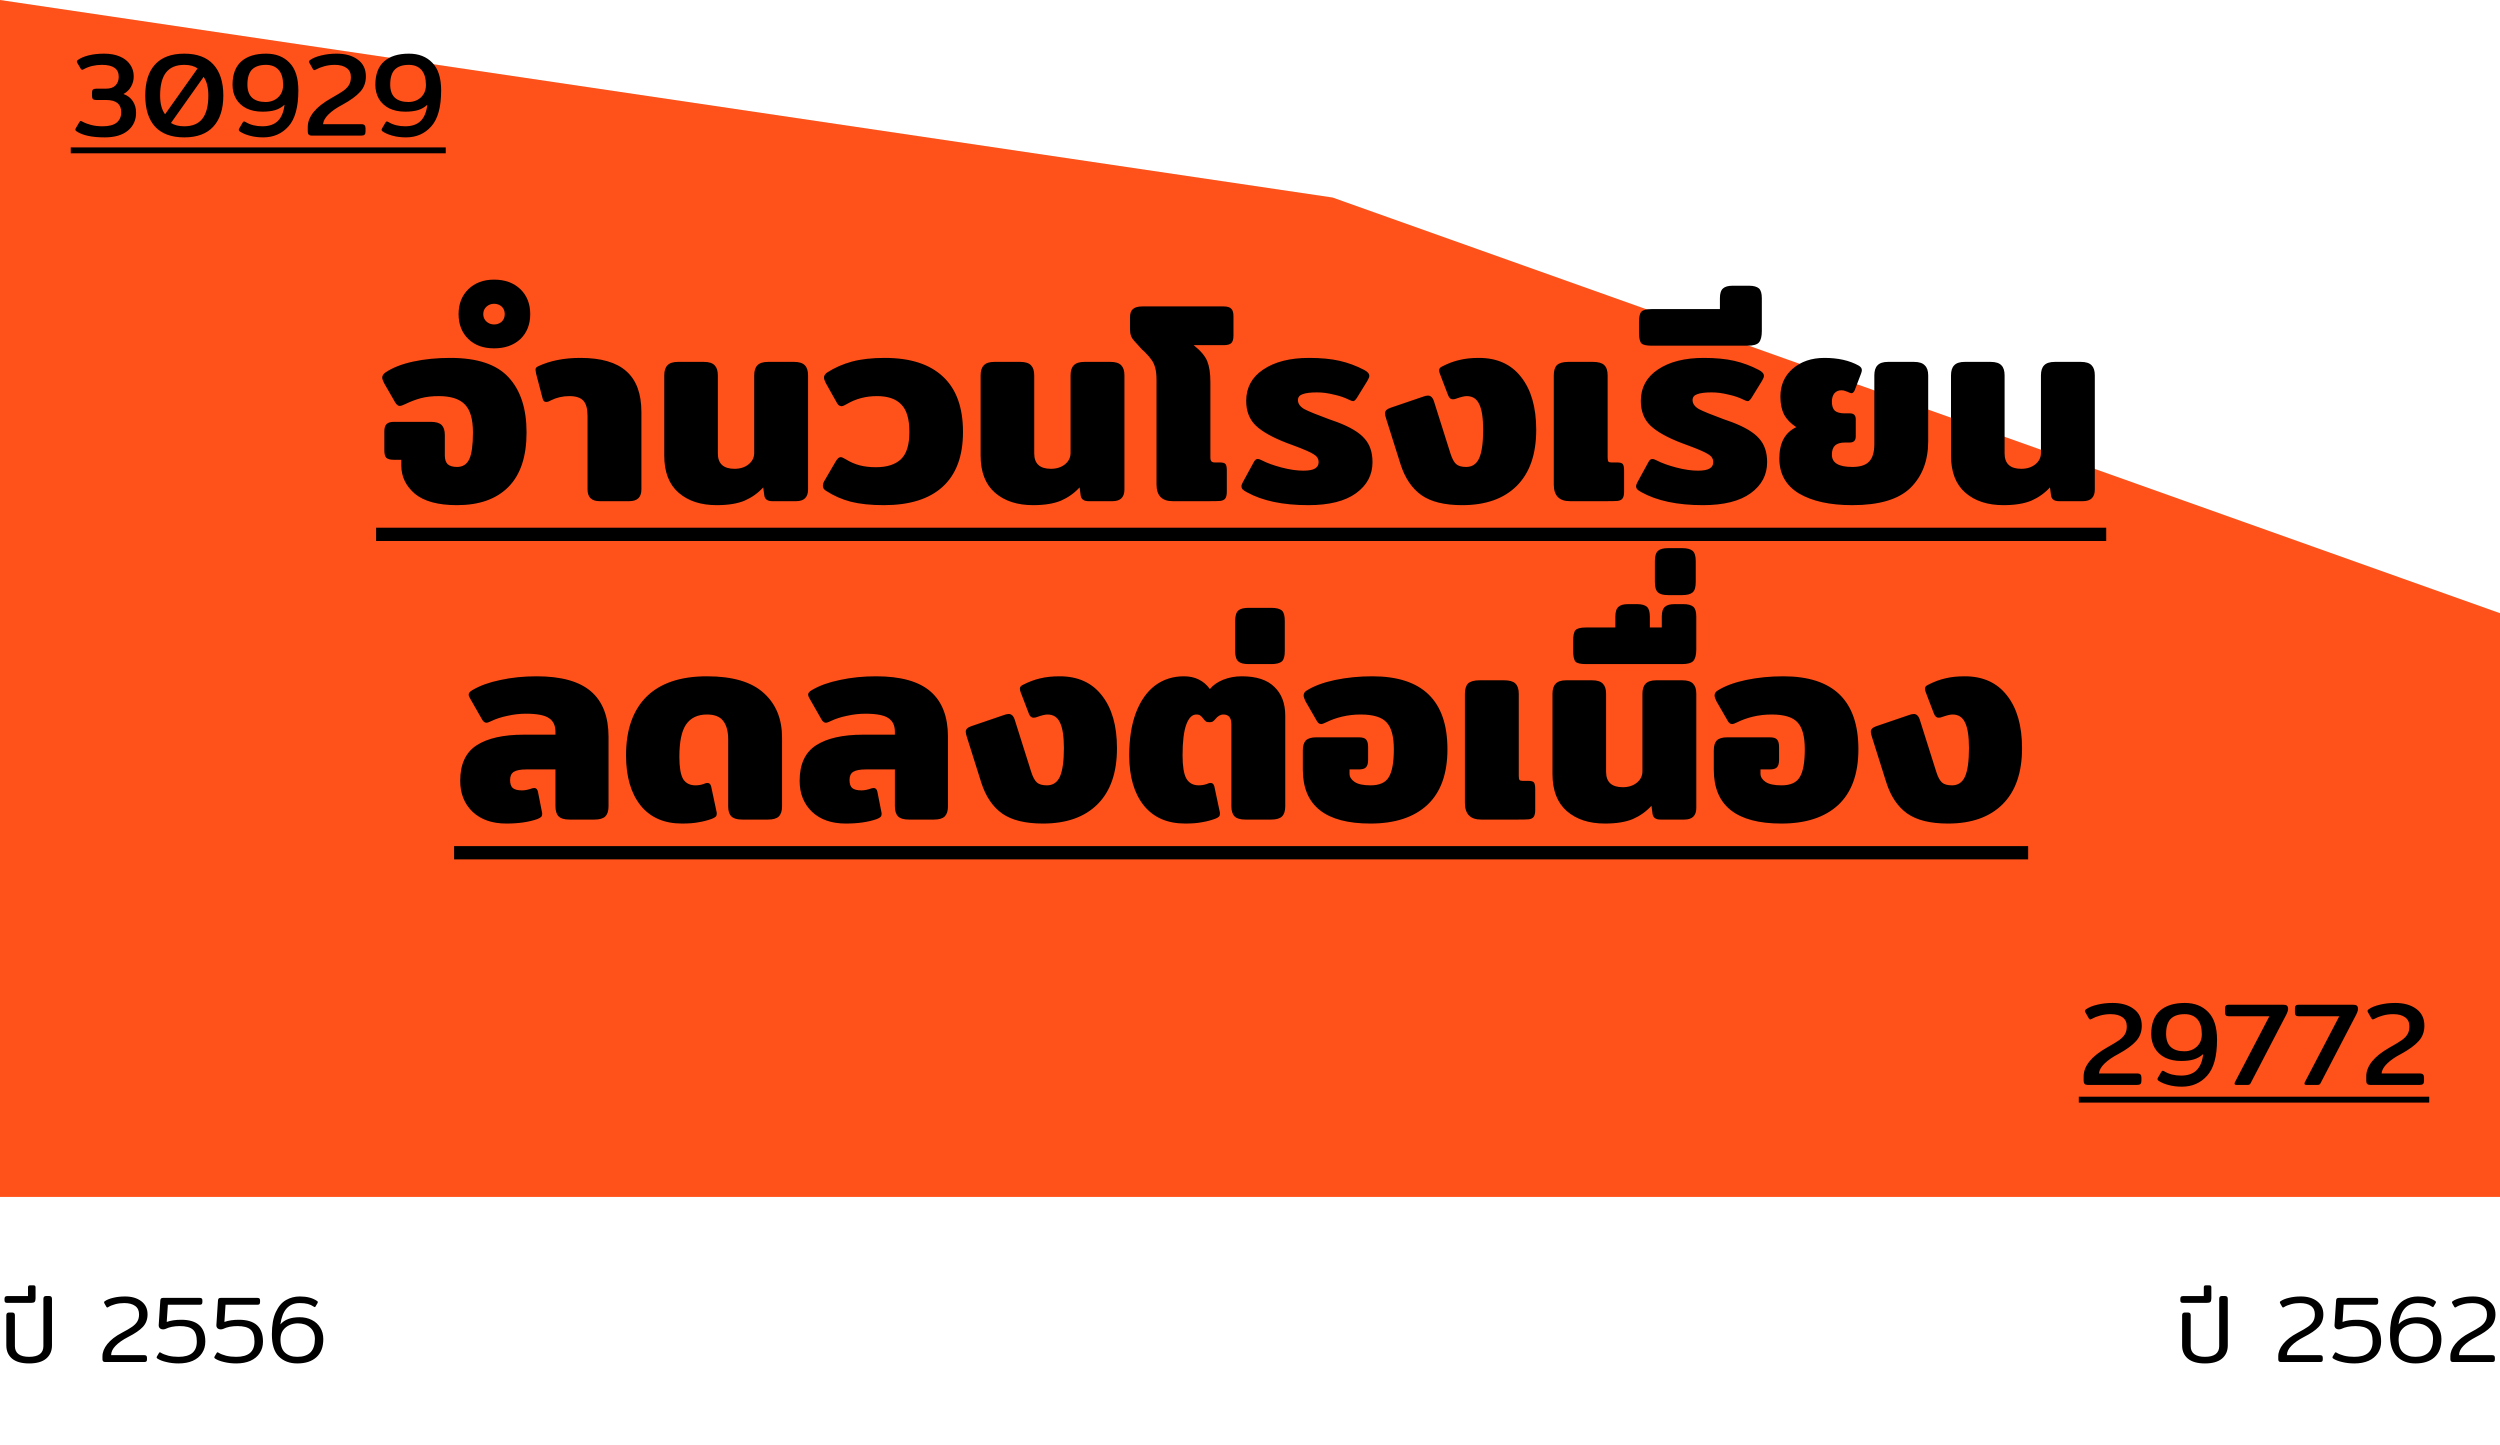 <svg width="424" height="245" viewBox="0 0 424 245" fill="none" xmlns="http://www.w3.org/2000/svg">
<path d="M9.15527e-05 0L0 203H424V104L226 33.5L9.15527e-05 0Z" fill="#FF511A"/>
<path d="M77.514 85.675C74.304 85.675 71.919 85.03 70.359 83.74C68.829 82.42 68.064 80.83 68.064 78.97V77.98H66.804C66.174 77.98 65.739 77.86 65.499 77.62C65.289 77.38 65.184 76.96 65.184 76.36V73.165C65.184 72.595 65.304 72.19 65.544 71.95C65.784 71.68 66.204 71.545 66.804 71.545H73.059C73.929 71.545 74.544 71.725 74.904 72.085C75.264 72.445 75.444 73.015 75.444 73.795V77.26C75.444 77.92 75.609 78.415 75.939 78.745C76.299 79.045 76.824 79.195 77.514 79.195C78.474 79.195 79.164 78.76 79.584 77.89C80.004 76.99 80.214 75.475 80.214 73.345C80.214 71.125 79.764 69.55 78.864 68.62C77.964 67.66 76.479 67.18 74.409 67.18C73.269 67.18 72.249 67.3 71.349 67.54C70.479 67.78 69.609 68.11 68.739 68.53C68.319 68.74 68.004 68.845 67.794 68.845C67.524 68.845 67.269 68.65 67.029 68.26L65.139 64.975C64.929 64.555 64.824 64.24 64.824 64.03C64.824 63.73 65.004 63.445 65.364 63.175C66.564 62.365 68.124 61.75 70.044 61.33C71.964 60.91 74.079 60.7 76.389 60.7C80.949 60.7 84.234 61.795 86.244 63.985C88.284 66.175 89.304 69.295 89.304 73.345C89.304 77.455 88.269 80.545 86.199 82.615C84.159 84.655 81.264 85.675 77.514 85.675ZM83.806 59.08C81.977 59.08 80.522 58.555 79.442 57.505C78.332 56.425 77.776 55.015 77.776 53.275C77.776 51.535 78.332 50.125 79.442 49.045C80.552 47.965 82.007 47.425 83.806 47.425C85.636 47.425 87.121 47.965 88.261 49.045C89.371 50.125 89.927 51.535 89.927 53.275C89.927 55.015 89.371 56.425 88.261 57.505C87.121 58.555 85.636 59.08 83.806 59.08ZM83.806 55.03C84.317 55.03 84.751 54.865 85.112 54.535C85.442 54.205 85.606 53.785 85.606 53.275C85.606 52.765 85.442 52.345 85.112 52.015C84.751 51.685 84.317 51.52 83.806 51.52C83.296 51.52 82.862 51.685 82.501 52.015C82.141 52.345 81.962 52.765 81.962 53.275C81.962 53.785 82.141 54.205 82.501 54.535C82.862 54.865 83.296 55.03 83.806 55.03ZM101.717 85C100.337 85 99.647 84.34 99.647 83.02V70.555C99.647 69.325 99.406 68.455 98.927 67.945C98.447 67.435 97.666 67.18 96.587 67.18C95.447 67.18 94.397 67.42 93.436 67.9C93.136 68.08 92.867 68.17 92.626 68.17C92.326 68.17 92.132 67.99 92.041 67.63L90.916 63.355L90.826 62.725C90.826 62.575 90.856 62.455 90.916 62.365C91.007 62.275 91.141 62.185 91.322 62.095C93.332 61.165 95.701 60.7 98.431 60.7C101.942 60.7 104.537 61.45 106.217 62.95C107.927 64.45 108.782 66.76 108.782 69.88V83.02C108.782 84.34 108.092 85 106.712 85H101.717ZM121.567 85.675C118.867 85.675 116.707 84.97 115.087 83.56C113.467 82.15 112.657 80.05 112.657 77.26V63.67C112.657 62.89 112.837 62.32 113.197 61.96C113.557 61.57 114.157 61.375 114.997 61.375H119.362C120.232 61.375 120.847 61.57 121.207 61.96C121.567 62.32 121.747 62.89 121.747 63.67V76.9C121.747 78.64 122.692 79.51 124.582 79.51C125.542 79.51 126.337 79.255 126.967 78.745C127.597 78.235 127.912 77.59 127.912 76.81V63.67C127.912 62.89 128.092 62.32 128.452 61.96C128.812 61.57 129.427 61.375 130.297 61.375H134.662C135.532 61.375 136.147 61.57 136.507 61.96C136.867 62.32 137.047 62.89 137.047 63.67V83.02C137.047 84.34 136.372 85 135.022 85H130.972C130.162 85 129.712 84.67 129.622 84.01L129.442 82.66C128.572 83.62 127.522 84.37 126.292 84.91C125.062 85.42 123.487 85.675 121.567 85.675ZM149.914 85.675C147.694 85.675 145.819 85.48 144.289 85.09C142.789 84.7 141.394 84.085 140.104 83.245C139.744 83.035 139.564 82.75 139.564 82.39C139.564 82.09 139.669 81.775 139.879 81.445L141.769 78.205C142.039 77.755 142.309 77.53 142.579 77.53C142.759 77.53 143.044 77.65 143.434 77.89C144.214 78.37 145.009 78.715 145.819 78.925C146.629 79.135 147.544 79.24 148.564 79.24C150.424 79.24 151.834 78.79 152.794 77.89C153.754 76.99 154.234 75.445 154.234 73.255C154.234 71.065 153.769 69.505 152.839 68.575C151.939 67.645 150.574 67.18 148.744 67.18C146.854 67.18 145.144 67.63 143.614 68.53C143.224 68.77 142.924 68.89 142.714 68.89C142.384 68.89 142.114 68.68 141.904 68.26L140.059 64.975C139.849 64.555 139.744 64.24 139.744 64.03C139.744 63.73 139.924 63.445 140.284 63.175C141.544 62.365 142.939 61.75 144.469 61.33C146.029 60.91 147.889 60.7 150.049 60.7C154.399 60.7 157.699 61.765 159.949 63.895C162.199 65.995 163.324 69.115 163.324 73.255C163.324 77.365 162.169 80.47 159.859 82.57C157.579 84.64 154.264 85.675 149.914 85.675ZM175.224 85.675C172.524 85.675 170.364 84.97 168.744 83.56C167.124 82.15 166.314 80.05 166.314 77.26V63.67C166.314 62.89 166.494 62.32 166.854 61.96C167.214 61.57 167.814 61.375 168.654 61.375H173.019C173.889 61.375 174.504 61.57 174.864 61.96C175.224 62.32 175.404 62.89 175.404 63.67V76.9C175.404 78.64 176.349 79.51 178.239 79.51C179.199 79.51 179.994 79.255 180.624 78.745C181.254 78.235 181.569 77.59 181.569 76.81V63.67C181.569 62.89 181.749 62.32 182.109 61.96C182.469 61.57 183.084 61.375 183.954 61.375H188.319C189.189 61.375 189.804 61.57 190.164 61.96C190.524 62.32 190.704 62.89 190.704 63.67V83.02C190.704 84.34 190.029 85 188.679 85H184.629C183.819 85 183.369 84.67 183.279 84.01L183.099 82.66C182.229 83.62 181.179 84.37 179.949 84.91C178.719 85.42 177.144 85.675 175.224 85.675ZM198.891 85C197.061 85 196.146 84.055 196.146 82.165V64.48C196.146 63.61 196.071 62.905 195.921 62.365C195.771 61.825 195.561 61.375 195.291 61.015C195.051 60.655 194.646 60.19 194.076 59.62C193.806 59.41 193.536 59.14 193.266 58.81L192.366 57.82C192.096 57.52 191.916 57.235 191.826 56.965C191.706 56.665 191.646 56.275 191.646 55.795V53.86C191.646 53.17 191.811 52.69 192.141 52.42C192.471 52.12 193.011 51.97 193.761 51.97H207.531C208.161 51.97 208.596 52.105 208.836 52.375C209.076 52.615 209.196 53.035 209.196 53.635V56.92C209.196 57.52 209.076 57.94 208.836 58.18C208.596 58.42 208.161 58.54 207.531 58.54H202.446C203.616 59.47 204.381 60.37 204.741 61.24C205.101 62.11 205.281 63.31 205.281 64.84V77.575C205.281 77.905 205.341 78.13 205.461 78.25C205.581 78.37 205.761 78.43 206.001 78.43H206.856C207.366 78.43 207.696 78.52 207.846 78.7C207.996 78.88 208.071 79.255 208.071 79.825V83.38C208.071 83.92 207.981 84.31 207.801 84.55C207.651 84.76 207.381 84.895 206.991 84.955C206.631 84.985 206.001 85 205.101 85H198.891ZM221.886 85.675C217.566 85.675 214.086 84.94 211.446 83.47C211.116 83.29 210.876 83.125 210.726 82.975C210.606 82.825 210.546 82.645 210.546 82.435C210.546 82.315 210.621 82.105 210.771 81.805L212.661 78.34C212.841 78.01 213.051 77.845 213.291 77.845C213.501 77.845 213.771 77.935 214.101 78.115C214.911 78.535 215.991 78.925 217.341 79.285C218.721 79.645 219.951 79.825 221.031 79.825C221.961 79.825 222.621 79.705 223.011 79.465C223.431 79.225 223.641 78.865 223.641 78.385C223.641 77.815 223.356 77.365 222.786 77.035C222.216 76.675 221.121 76.195 219.501 75.595L218.286 75.145C215.856 74.215 214.086 73.225 212.976 72.175C211.896 71.125 211.356 69.73 211.356 67.99C211.356 65.74 212.316 63.97 214.236 62.68C216.186 61.36 218.781 60.7 222.021 60.7C224.031 60.7 225.756 60.865 227.196 61.195C228.636 61.525 230.016 62.035 231.336 62.725C231.936 63.025 232.236 63.37 232.236 63.76C232.236 63.94 232.131 64.21 231.921 64.57L230.121 67.495C229.881 67.855 229.671 68.035 229.491 68.035C229.341 68.035 229.086 67.945 228.726 67.765C228.006 67.405 227.151 67.12 226.161 66.91C225.201 66.67 224.271 66.55 223.371 66.55C222.261 66.55 221.436 66.655 220.896 66.865C220.386 67.045 220.131 67.375 220.131 67.855C220.131 68.455 220.491 68.965 221.211 69.385C221.961 69.775 223.356 70.345 225.396 71.095C225.516 71.125 225.981 71.29 226.791 71.59C229.011 72.43 230.556 73.36 231.426 74.38C232.326 75.37 232.776 76.705 232.776 78.385C232.776 80.545 231.846 82.3 229.986 83.65C228.126 85 225.426 85.675 221.886 85.675ZM247.988 85.675C244.988 85.675 242.678 85.105 241.058 83.965C239.468 82.825 238.298 81.1 237.548 78.79L235.118 71.095C234.968 70.645 234.893 70.315 234.893 70.105C234.893 69.685 235.208 69.37 235.838 69.16L241.238 67.315C241.628 67.165 241.943 67.09 242.183 67.09C242.693 67.09 243.053 67.48 243.263 68.26L246.008 76.945C246.278 77.785 246.593 78.37 246.953 78.7C247.313 79.03 247.883 79.195 248.663 79.195C249.683 79.195 250.418 78.7 250.868 77.71C251.318 76.69 251.543 75.085 251.543 72.895C251.543 70.885 251.318 69.43 250.868 68.53C250.448 67.63 249.743 67.18 248.753 67.18C248.363 67.18 247.748 67.33 246.908 67.63C246.788 67.69 246.608 67.72 246.368 67.72C246.038 67.72 245.783 67.495 245.603 67.045L244.208 63.4C244.118 63.16 244.073 62.965 244.073 62.815C244.073 62.515 244.253 62.29 244.613 62.14C245.603 61.63 246.563 61.27 247.493 61.06C248.453 60.82 249.563 60.7 250.823 60.7C253.913 60.7 256.298 61.78 257.978 63.94C259.688 66.1 260.543 69.085 260.543 72.895C260.543 77.035 259.448 80.2 257.258 82.39C255.068 84.58 251.978 85.675 247.988 85.675ZM266.266 85C264.436 85 263.521 84.055 263.521 82.165V63.67C263.521 62.86 263.701 62.275 264.061 61.915C264.451 61.555 265.111 61.375 266.041 61.375H270.136C271.066 61.375 271.711 61.555 272.071 61.915C272.461 62.275 272.656 62.86 272.656 63.67V77.575C272.656 77.935 272.701 78.175 272.791 78.295C272.881 78.385 273.046 78.43 273.286 78.43H274.231C274.741 78.43 275.071 78.52 275.221 78.7C275.371 78.88 275.446 79.255 275.446 79.825V83.38C275.446 83.92 275.356 84.31 275.176 84.55C275.026 84.76 274.756 84.895 274.366 84.955C274.006 84.985 273.376 85 272.476 85H266.266ZM288.815 85.675C284.495 85.675 281.015 84.94 278.375 83.47C278.045 83.29 277.805 83.125 277.655 82.975C277.535 82.825 277.475 82.645 277.475 82.435C277.475 82.315 277.55 82.105 277.7 81.805L279.59 78.34C279.77 78.01 279.98 77.845 280.22 77.845C280.43 77.845 280.7 77.935 281.03 78.115C281.84 78.535 282.92 78.925 284.27 79.285C285.65 79.645 286.88 79.825 287.96 79.825C288.89 79.825 289.55 79.705 289.94 79.465C290.36 79.225 290.57 78.865 290.57 78.385C290.57 77.815 290.285 77.365 289.715 77.035C289.145 76.675 288.05 76.195 286.43 75.595L285.215 75.145C282.785 74.215 281.015 73.225 279.905 72.175C278.825 71.125 278.285 69.73 278.285 67.99C278.285 65.74 279.245 63.97 281.165 62.68C283.115 61.36 285.71 60.7 288.95 60.7C290.96 60.7 292.685 60.865 294.125 61.195C295.565 61.525 296.945 62.035 298.265 62.725C298.865 63.025 299.165 63.37 299.165 63.76C299.165 63.94 299.06 64.21 298.85 64.57L297.05 67.495C296.81 67.855 296.6 68.035 296.42 68.035C296.27 68.035 296.015 67.945 295.655 67.765C294.935 67.405 294.08 67.12 293.09 66.91C292.13 66.67 291.2 66.55 290.3 66.55C289.19 66.55 288.365 66.655 287.825 66.865C287.315 67.045 287.06 67.375 287.06 67.855C287.06 68.455 287.42 68.965 288.14 69.385C288.89 69.775 290.285 70.345 292.325 71.095C292.445 71.125 292.91 71.29 293.72 71.59C295.94 72.43 297.485 73.36 298.355 74.38C299.255 75.37 299.705 76.705 299.705 78.385C299.705 80.545 298.775 82.3 296.915 83.65C295.055 85 292.355 85.675 288.815 85.675ZM280.132 58.63C279.232 58.63 278.647 58.495 278.377 58.225C278.107 57.925 277.972 57.31 277.972 56.38V54.67C277.972 53.74 278.107 53.14 278.377 52.87C278.647 52.57 279.232 52.42 280.132 52.42H291.697V50.575C291.697 49.765 291.877 49.21 292.237 48.91C292.567 48.61 293.107 48.46 293.857 48.46H296.647C297.397 48.46 297.952 48.61 298.312 48.91C298.642 49.21 298.807 49.765 298.807 50.575V56.155C298.807 57.055 298.642 57.7 298.312 58.09C297.982 58.45 297.337 58.63 296.377 58.63H280.132ZM314.152 85.675C310.372 85.675 307.357 85.015 305.107 83.695C302.887 82.345 301.777 80.365 301.777 77.755C301.777 75.115 302.737 73.345 304.657 72.445C303.727 71.845 303.037 71.14 302.587 70.33C302.167 69.49 301.957 68.47 301.957 67.27C301.957 65.32 302.647 63.745 304.027 62.545C305.437 61.315 307.237 60.7 309.427 60.7C311.737 60.7 313.672 61.135 315.232 62.005C315.592 62.215 315.772 62.47 315.772 62.77C315.772 62.92 315.727 63.115 315.637 63.355L314.557 66.19C314.407 66.52 314.227 66.685 314.017 66.685C313.897 66.685 313.747 66.64 313.567 66.55C313.387 66.46 313.192 66.385 312.982 66.325C312.802 66.235 312.577 66.19 312.307 66.19C311.797 66.19 311.392 66.37 311.092 66.73C310.822 67.09 310.687 67.555 310.687 68.125C310.687 68.815 310.852 69.325 311.182 69.655C311.542 69.955 312.097 70.105 312.847 70.105H313.747C314.407 70.105 314.737 70.435 314.737 71.095V74.02C314.737 74.71 314.392 75.055 313.702 75.055H312.892C312.142 75.055 311.587 75.22 311.227 75.55C310.867 75.88 310.687 76.405 310.687 77.125C310.687 78.505 311.842 79.195 314.152 79.195C315.472 79.195 316.417 78.895 316.987 78.295C317.587 77.695 317.887 76.705 317.887 75.325V63.67C317.887 62.89 318.067 62.32 318.427 61.96C318.787 61.57 319.387 61.375 320.227 61.375H324.592C325.462 61.375 326.077 61.57 326.437 61.96C326.827 62.32 327.022 62.89 327.022 63.67V74.83C327.022 78.13 326.017 80.77 324.007 82.75C321.997 84.7 318.712 85.675 314.152 85.675ZM339.8 85.675C337.1 85.675 334.94 84.97 333.32 83.56C331.7 82.15 330.89 80.05 330.89 77.26V63.67C330.89 62.89 331.07 62.32 331.43 61.96C331.79 61.57 332.39 61.375 333.23 61.375H337.595C338.465 61.375 339.08 61.57 339.44 61.96C339.8 62.32 339.98 62.89 339.98 63.67V76.9C339.98 78.64 340.925 79.51 342.815 79.51C343.775 79.51 344.57 79.255 345.2 78.745C345.83 78.235 346.145 77.59 346.145 76.81V63.67C346.145 62.89 346.325 62.32 346.685 61.96C347.045 61.57 347.66 61.375 348.53 61.375H352.895C353.765 61.375 354.38 61.57 354.74 61.96C355.1 62.32 355.28 62.89 355.28 63.67V83.02C355.28 84.34 354.605 85 353.255 85H349.205C348.395 85 347.945 84.67 347.855 84.01L347.675 82.66C346.805 83.62 345.755 84.37 344.525 84.91C343.295 85.42 341.72 85.675 339.8 85.675ZM85.881 139.675C83.481 139.675 81.576 139.015 80.166 137.695C78.756 136.345 78.051 134.59 78.051 132.43C78.051 129.61 78.981 127.6 80.841 126.4C82.701 125.2 85.371 124.6 88.851 124.6H94.206V124.105C94.206 123.055 93.846 122.29 93.126 121.81C92.406 121.3 91.101 121.045 89.211 121.045C88.161 121.045 87.111 121.165 86.061 121.405C85.041 121.615 84.156 121.9 83.406 122.26C82.986 122.47 82.686 122.575 82.506 122.575C82.206 122.575 81.951 122.38 81.741 121.99L79.716 118.435C79.566 118.195 79.491 117.985 79.491 117.805C79.491 117.535 79.701 117.28 80.121 117.04C81.381 116.29 82.956 115.72 84.846 115.33C86.766 114.91 88.821 114.7 91.011 114.7C95.181 114.7 98.256 115.555 100.236 117.265C102.216 118.975 103.206 121.54 103.206 124.96V136.75C103.206 137.53 103.026 138.1 102.666 138.46C102.306 138.82 101.691 139 100.821 139H96.591C95.721 139 95.106 138.82 94.746 138.46C94.386 138.1 94.206 137.53 94.206 136.75V130.495H89.256C88.296 130.495 87.591 130.63 87.141 130.9C86.721 131.17 86.511 131.635 86.511 132.295C86.511 132.925 86.661 133.375 86.961 133.645C87.291 133.915 87.816 134.05 88.536 134.05C89.046 134.05 89.631 133.93 90.291 133.69C90.381 133.66 90.486 133.645 90.606 133.645C90.936 133.645 91.146 133.855 91.236 134.275L91.911 137.695C91.941 137.785 91.956 137.905 91.956 138.055C91.956 138.265 91.896 138.43 91.776 138.55C91.656 138.67 91.446 138.79 91.146 138.91C89.706 139.42 87.951 139.675 85.881 139.675ZM115.671 139.675C112.641 139.675 110.301 138.655 108.651 136.615C107.001 134.545 106.176 131.71 106.176 128.11C106.176 123.79 107.331 120.475 109.641 118.165C111.981 115.855 115.401 114.7 119.901 114.7C124.251 114.7 127.461 115.645 129.531 117.535C131.601 119.395 132.636 121.915 132.636 125.095V136.75C132.636 137.53 132.456 138.1 132.096 138.46C131.736 138.82 131.121 139 130.251 139H125.886C125.016 139 124.401 138.82 124.041 138.46C123.681 138.1 123.501 137.53 123.501 136.75V125.41C123.501 124.03 123.216 122.98 122.646 122.26C122.106 121.54 121.191 121.18 119.901 121.18C118.311 121.18 117.126 121.75 116.346 122.89C115.596 124 115.221 125.83 115.221 128.38C115.221 130.12 115.431 131.365 115.851 132.115C116.301 132.835 117.006 133.195 117.966 133.195C118.566 133.195 119.136 133.075 119.676 132.835C119.766 132.805 119.871 132.79 119.991 132.79C120.321 132.79 120.531 133 120.621 133.42L121.521 137.65C121.551 137.74 121.566 137.86 121.566 138.01C121.566 138.22 121.506 138.385 121.386 138.505C121.266 138.625 121.056 138.745 120.756 138.865C120.006 139.135 119.256 139.33 118.506 139.45C117.756 139.6 116.811 139.675 115.671 139.675ZM143.449 139.675C141.049 139.675 139.144 139.015 137.734 137.695C136.324 136.345 135.619 134.59 135.619 132.43C135.619 129.61 136.549 127.6 138.409 126.4C140.269 125.2 142.939 124.6 146.419 124.6H151.774V124.105C151.774 123.055 151.414 122.29 150.694 121.81C149.974 121.3 148.669 121.045 146.779 121.045C145.729 121.045 144.679 121.165 143.629 121.405C142.609 121.615 141.724 121.9 140.974 122.26C140.554 122.47 140.254 122.575 140.074 122.575C139.774 122.575 139.519 122.38 139.309 121.99L137.284 118.435C137.134 118.195 137.059 117.985 137.059 117.805C137.059 117.535 137.269 117.28 137.689 117.04C138.949 116.29 140.524 115.72 142.414 115.33C144.334 114.91 146.389 114.7 148.579 114.7C152.749 114.7 155.824 115.555 157.804 117.265C159.784 118.975 160.774 121.54 160.774 124.96V136.75C160.774 137.53 160.594 138.1 160.234 138.46C159.874 138.82 159.259 139 158.389 139H154.159C153.289 139 152.674 138.82 152.314 138.46C151.954 138.1 151.774 137.53 151.774 136.75V130.495H146.824C145.864 130.495 145.159 130.63 144.709 130.9C144.289 131.17 144.079 131.635 144.079 132.295C144.079 132.925 144.229 133.375 144.529 133.645C144.859 133.915 145.384 134.05 146.104 134.05C146.614 134.05 147.199 133.93 147.859 133.69C147.949 133.66 148.054 133.645 148.174 133.645C148.504 133.645 148.714 133.855 148.804 134.275L149.479 137.695C149.509 137.785 149.524 137.905 149.524 138.055C149.524 138.265 149.464 138.43 149.344 138.55C149.224 138.67 149.014 138.79 148.714 138.91C147.274 139.42 145.519 139.675 143.449 139.675ZM176.884 139.675C173.884 139.675 171.574 139.105 169.954 137.965C168.364 136.825 167.194 135.1 166.444 132.79L164.014 125.095C163.864 124.645 163.789 124.315 163.789 124.105C163.789 123.685 164.104 123.37 164.734 123.16L170.134 121.315C170.524 121.165 170.839 121.09 171.079 121.09C171.589 121.09 171.949 121.48 172.159 122.26L174.904 130.945C175.174 131.785 175.489 132.37 175.849 132.7C176.209 133.03 176.779 133.195 177.559 133.195C178.579 133.195 179.314 132.7 179.764 131.71C180.214 130.69 180.439 129.085 180.439 126.895C180.439 124.885 180.214 123.43 179.764 122.53C179.344 121.63 178.639 121.18 177.649 121.18C177.259 121.18 176.644 121.33 175.804 121.63C175.684 121.69 175.504 121.72 175.264 121.72C174.934 121.72 174.679 121.495 174.499 121.045L173.104 117.4C173.014 117.16 172.969 116.965 172.969 116.815C172.969 116.515 173.149 116.29 173.509 116.14C174.499 115.63 175.459 115.27 176.389 115.06C177.349 114.82 178.459 114.7 179.719 114.7C182.809 114.7 185.194 115.78 186.874 117.94C188.584 120.1 189.439 123.085 189.439 126.895C189.439 131.035 188.344 134.2 186.154 136.39C183.964 138.58 180.874 139.675 176.884 139.675ZM201.013 139.675C197.983 139.675 195.643 138.655 193.993 136.615C192.343 134.545 191.518 131.71 191.518 128.11C191.518 125.32 191.893 122.92 192.643 120.91C193.423 118.87 194.503 117.325 195.883 116.275C197.293 115.225 198.928 114.7 200.788 114.7C202.678 114.7 204.148 115.42 205.198 116.86C205.738 116.2 206.488 115.675 207.448 115.285C208.438 114.895 209.488 114.7 210.598 114.7C213.088 114.7 214.933 115.3 216.133 116.5C217.363 117.67 217.978 119.29 217.978 121.36V136.75C217.978 137.53 217.798 138.1 217.438 138.46C217.078 138.82 216.463 139 215.593 139H211.228C210.358 139 209.743 138.82 209.383 138.46C209.023 138.1 208.843 137.53 208.843 136.75V122.845C208.843 121.735 208.393 121.18 207.493 121.18C206.983 121.18 206.518 121.45 206.098 121.99C205.948 122.17 205.798 122.305 205.648 122.395C205.528 122.455 205.363 122.485 205.153 122.485C204.913 122.485 204.718 122.455 204.568 122.395C204.448 122.305 204.313 122.17 204.163 121.99C203.953 121.69 203.758 121.48 203.578 121.36C203.428 121.24 203.203 121.18 202.903 121.18C202.183 121.18 201.613 121.75 201.193 122.89C200.773 124.03 200.563 125.77 200.563 128.11C200.563 129.94 200.773 131.245 201.193 132.025C201.643 132.805 202.348 133.195 203.308 133.195C203.908 133.195 204.478 133.075 205.018 132.835C205.108 132.805 205.213 132.79 205.333 132.79C205.663 132.79 205.873 133 205.963 133.42L206.863 137.65C206.893 137.74 206.908 137.86 206.908 138.01C206.908 138.22 206.848 138.385 206.728 138.505C206.608 138.625 206.398 138.745 206.098 138.865C205.348 139.135 204.598 139.33 203.848 139.45C203.098 139.6 202.153 139.675 201.013 139.675ZM211.781 112.63C210.941 112.63 210.356 112.48 210.026 112.18C209.666 111.88 209.486 111.31 209.486 110.47V105.295C209.486 104.425 209.666 103.84 210.026 103.54C210.356 103.24 210.941 103.09 211.781 103.09H215.606C216.446 103.09 217.046 103.24 217.406 103.54C217.736 103.84 217.901 104.425 217.901 105.295V110.47C217.901 111.31 217.736 111.88 217.406 112.18C217.046 112.48 216.446 112.63 215.606 112.63H211.781ZM232.436 139.675C224.786 139.675 220.961 136.63 220.961 130.54V127.255C220.961 126.505 221.126 125.95 221.456 125.59C221.816 125.23 222.416 125.05 223.256 125.05H230.456C231.056 125.05 231.461 125.17 231.671 125.41C231.911 125.65 232.031 126.07 232.031 126.67V128.875C232.031 129.475 231.911 129.895 231.671 130.135C231.461 130.375 231.041 130.495 230.411 130.495H228.881V131.215C228.881 131.755 229.166 132.22 229.736 132.61C230.306 133 231.206 133.195 232.436 133.195C233.966 133.195 235.001 132.73 235.541 131.8C236.111 130.87 236.396 129.295 236.396 127.075C236.396 124.885 235.976 123.355 235.136 122.485C234.326 121.615 232.871 121.18 230.771 121.18C229.691 121.18 228.641 121.3 227.621 121.54C226.631 121.78 225.746 122.095 224.966 122.485C224.546 122.695 224.246 122.8 224.066 122.8C223.766 122.8 223.511 122.605 223.301 122.215L221.411 118.93C221.201 118.51 221.096 118.18 221.096 117.94C221.096 117.61 221.261 117.34 221.591 117.13C222.821 116.35 224.426 115.75 226.406 115.33C228.416 114.91 230.531 114.7 232.751 114.7C241.241 114.7 245.486 118.825 245.486 127.075C245.486 131.245 244.346 134.395 242.066 136.525C239.786 138.625 236.576 139.675 232.436 139.675ZM251.193 139C249.363 139 248.448 138.055 248.448 136.165V117.67C248.448 116.86 248.628 116.275 248.988 115.915C249.378 115.555 250.038 115.375 250.968 115.375H255.063C255.993 115.375 256.638 115.555 256.998 115.915C257.388 116.275 257.583 116.86 257.583 117.67V131.575C257.583 131.935 257.628 132.175 257.718 132.295C257.808 132.385 257.973 132.43 258.213 132.43H259.158C259.668 132.43 259.998 132.52 260.148 132.7C260.298 132.88 260.373 133.255 260.373 133.825V137.38C260.373 137.92 260.283 138.31 260.103 138.55C259.953 138.76 259.683 138.895 259.293 138.955C258.933 138.985 258.303 139 257.403 139H251.193ZM272.212 139.675C269.512 139.675 267.352 138.97 265.732 137.56C264.112 136.15 263.302 134.05 263.302 131.26V117.67C263.302 116.89 263.482 116.32 263.842 115.96C264.202 115.57 264.802 115.375 265.642 115.375H270.007C270.877 115.375 271.492 115.57 271.852 115.96C272.212 116.32 272.392 116.89 272.392 117.67V130.9C272.392 132.64 273.337 133.51 275.227 133.51C276.187 133.51 276.982 133.255 277.612 132.745C278.242 132.235 278.557 131.59 278.557 130.81V117.67C278.557 116.89 278.737 116.32 279.097 115.96C279.457 115.57 280.072 115.375 280.942 115.375H285.307C286.177 115.375 286.792 115.57 287.152 115.96C287.512 116.32 287.692 116.89 287.692 117.67V137.02C287.692 138.34 287.017 139 285.667 139H281.617C280.807 139 280.357 138.67 280.267 138.01L280.087 136.66C279.217 137.62 278.167 138.37 276.937 138.91C275.707 139.42 274.132 139.675 272.212 139.675ZM269.014 112.63C268.084 112.63 267.484 112.495 267.214 112.225C266.944 111.925 266.809 111.31 266.809 110.38V108.67C266.809 107.74 266.944 107.14 267.214 106.87C267.484 106.57 268.084 106.42 269.014 106.42H273.964V104.575C273.964 103.765 274.144 103.21 274.504 102.91C274.834 102.61 275.374 102.46 276.124 102.46H277.654C278.404 102.46 278.959 102.61 279.319 102.91C279.649 103.21 279.814 103.765 279.814 104.575V106.42H281.839V104.575C281.839 103.765 282.019 103.21 282.379 102.91C282.709 102.61 283.249 102.46 283.999 102.46H285.529C286.279 102.46 286.834 102.61 287.194 102.91C287.524 103.21 287.689 103.765 287.689 104.575V110.155C287.689 111.055 287.524 111.7 287.194 112.09C286.864 112.45 286.219 112.63 285.259 112.63H269.014ZM282.919 100.93C282.109 100.93 281.539 100.78 281.209 100.48C280.849 100.18 280.669 99.595 280.669 98.725V95.17C280.669 94.3 280.849 93.715 281.209 93.415C281.539 93.115 282.109 92.965 282.919 92.965H285.304C286.114 92.965 286.699 93.115 287.059 93.415C287.419 93.715 287.599 94.3 287.599 95.17V98.725C287.599 99.595 287.419 100.18 287.059 100.48C286.699 100.78 286.114 100.93 285.304 100.93H282.919ZM302.134 139.675C294.484 139.675 290.659 136.63 290.659 130.54V127.255C290.659 126.505 290.824 125.95 291.154 125.59C291.514 125.23 292.114 125.05 292.954 125.05H300.154C300.754 125.05 301.159 125.17 301.369 125.41C301.609 125.65 301.729 126.07 301.729 126.67V128.875C301.729 129.475 301.609 129.895 301.369 130.135C301.159 130.375 300.739 130.495 300.109 130.495H298.579V131.215C298.579 131.755 298.864 132.22 299.434 132.61C300.004 133 300.904 133.195 302.134 133.195C303.664 133.195 304.699 132.73 305.239 131.8C305.809 130.87 306.094 129.295 306.094 127.075C306.094 124.885 305.674 123.355 304.834 122.485C304.024 121.615 302.569 121.18 300.469 121.18C299.389 121.18 298.339 121.3 297.319 121.54C296.329 121.78 295.444 122.095 294.664 122.485C294.244 122.695 293.944 122.8 293.764 122.8C293.464 122.8 293.209 122.605 292.999 122.215L291.109 118.93C290.899 118.51 290.794 118.18 290.794 117.94C290.794 117.61 290.959 117.34 291.289 117.13C292.519 116.35 294.124 115.75 296.104 115.33C298.114 114.91 300.229 114.7 302.449 114.7C310.939 114.7 315.184 118.825 315.184 127.075C315.184 131.245 314.044 134.395 311.764 136.525C309.484 138.625 306.274 139.675 302.134 139.675ZM330.385 139.675C327.385 139.675 325.075 139.105 323.455 137.965C321.865 136.825 320.695 135.1 319.945 132.79L317.515 125.095C317.365 124.645 317.29 124.315 317.29 124.105C317.29 123.685 317.605 123.37 318.235 123.16L323.635 121.315C324.025 121.165 324.34 121.09 324.58 121.09C325.09 121.09 325.45 121.48 325.66 122.26L328.405 130.945C328.675 131.785 328.99 132.37 329.35 132.7C329.71 133.03 330.28 133.195 331.06 133.195C332.08 133.195 332.815 132.7 333.265 131.71C333.715 130.69 333.94 129.085 333.94 126.895C333.94 124.885 333.715 123.43 333.265 122.53C332.845 121.63 332.14 121.18 331.15 121.18C330.76 121.18 330.145 121.33 329.305 121.63C329.185 121.69 329.005 121.72 328.765 121.72C328.435 121.72 328.18 121.495 328 121.045L326.605 117.4C326.515 117.16 326.47 116.965 326.47 116.815C326.47 116.515 326.65 116.29 327.01 116.14C328 115.63 328.96 115.27 329.89 115.06C330.85 114.82 331.96 114.7 333.22 114.7C336.31 114.7 338.695 115.78 340.375 117.94C342.085 120.1 342.94 123.085 342.94 126.895C342.94 131.035 341.845 134.2 339.655 136.39C337.465 138.58 334.375 139.675 330.385 139.675Z" fill="black"/>
<path d="M63.789 89.5H357.215V91.75H63.789V89.5ZM77.016 143.5H343.975V145.75H77.016V143.5Z" fill="black"/>
<path d="M4.944 231.24C3.675 231.24 2.709 230.968 2.048 230.424C1.397 229.869 1.072 229.117 1.072 228.168V223.08C1.072 222.76 1.232 222.6 1.552 222.6H2.048C2.219 222.6 2.341 222.643 2.416 222.728C2.491 222.803 2.528 222.92 2.528 223.08V228.312C2.528 228.909 2.736 229.363 3.152 229.672C3.568 229.971 4.165 230.12 4.944 230.12C5.723 230.12 6.32 229.971 6.736 229.672C7.152 229.363 7.36 228.909 7.36 228.312V220.28C7.36 220.12 7.397 220.003 7.472 219.928C7.547 219.843 7.669 219.8 7.84 219.8H8.32C8.651 219.8 8.816 219.96 8.816 220.28V228.168C8.816 229.117 8.485 229.869 7.824 230.424C7.173 230.968 6.213 231.24 4.944 231.24ZM1.23 220.968C1.059 220.968 0.942 220.936 0.878 220.872C0.803 220.808 0.766 220.691 0.766 220.52V220.28C0.766 220.12 0.803 220.003 0.878 219.928C0.942 219.853 1.059 219.816 1.23 219.816H4.75V218.328C4.75 218.104 4.862 217.992 5.086 217.992H5.694C5.918 217.992 6.03 218.104 6.03 218.328V220.184C6.03 220.483 5.977 220.691 5.87 220.808C5.763 220.915 5.555 220.968 5.246 220.968H1.23ZM17.825 231C17.527 231 17.377 230.845 17.377 230.536V230.024C17.377 229.331 17.655 228.637 18.209 227.944C18.775 227.24 19.585 226.611 20.641 226.056C21.431 225.64 22.023 225.293 22.417 225.016C22.823 224.728 23.116 224.424 23.297 224.104C23.489 223.784 23.585 223.389 23.585 222.92C23.585 222.28 23.361 221.8 22.913 221.48C22.465 221.16 21.852 221 21.073 221C20.54 221 20.033 221.064 19.553 221.192C19.073 221.32 18.673 221.485 18.353 221.688C18.3 221.731 18.247 221.752 18.193 221.752C18.129 221.752 18.076 221.709 18.033 221.624L17.697 221.032C17.665 220.968 17.649 220.915 17.649 220.872C17.649 220.797 17.692 220.733 17.777 220.68C18.129 220.435 18.609 220.243 19.217 220.104C19.825 219.955 20.487 219.88 21.201 219.88C22.332 219.88 23.249 220.147 23.953 220.68C24.668 221.213 25.025 221.96 25.025 222.92C25.025 223.763 24.759 224.472 24.225 225.048C23.692 225.613 22.865 226.179 21.745 226.744C20.817 227.224 20.103 227.725 19.601 228.248C19.1 228.76 18.849 229.288 18.849 229.832H24.465C24.636 229.832 24.753 229.869 24.817 229.944C24.892 230.008 24.929 230.125 24.929 230.296V230.568C24.929 230.728 24.892 230.84 24.817 230.904C24.753 230.968 24.636 231 24.465 231H17.825ZM30.277 231.24C29.562 231.24 28.874 231.16 28.213 231C27.562 230.851 27.055 230.653 26.693 230.408C26.608 230.355 26.565 230.291 26.565 230.216C26.565 230.173 26.581 230.12 26.613 230.056L26.965 229.464C27.008 229.389 27.055 229.352 27.109 229.352C27.162 229.352 27.215 229.373 27.269 229.416C27.599 229.619 28.026 229.789 28.549 229.928C29.082 230.056 29.658 230.12 30.277 230.12C31.301 230.12 32.074 229.907 32.597 229.48C33.12 229.043 33.381 228.392 33.381 227.528C33.381 226.557 33.157 225.88 32.709 225.496C32.261 225.101 31.52 224.904 30.485 224.904C29.535 224.904 28.73 225.064 28.069 225.384C27.93 225.437 27.797 225.464 27.669 225.464C27.445 225.464 27.258 225.4 27.109 225.272C26.97 225.133 26.906 224.952 26.917 224.728L27.189 220.568C27.2 220.419 27.237 220.307 27.301 220.232C27.375 220.157 27.498 220.12 27.669 220.12H33.845C34.016 220.12 34.138 220.152 34.213 220.216C34.288 220.28 34.325 220.392 34.325 220.552V220.824C34.325 220.995 34.288 221.117 34.213 221.192C34.138 221.256 34.016 221.288 33.845 221.288H28.469L28.277 224.2C28.959 223.955 29.781 223.832 30.741 223.832C33.461 223.832 34.821 225.064 34.821 227.528C34.821 228.275 34.634 228.931 34.261 229.496C33.898 230.051 33.376 230.483 32.693 230.792C32.01 231.091 31.205 231.24 30.277 231.24ZM40.058 231.24C39.343 231.24 38.656 231.16 37.994 231C37.343 230.851 36.837 230.653 36.474 230.408C36.389 230.355 36.346 230.291 36.346 230.216C36.346 230.173 36.362 230.12 36.394 230.056L36.746 229.464C36.789 229.389 36.837 229.352 36.89 229.352C36.944 229.352 36.997 229.373 37.05 229.416C37.381 229.619 37.807 229.789 38.33 229.928C38.864 230.056 39.44 230.12 40.058 230.12C41.082 230.12 41.855 229.907 42.378 229.48C42.901 229.043 43.162 228.392 43.162 227.528C43.162 226.557 42.938 225.88 42.49 225.496C42.042 225.101 41.301 224.904 40.266 224.904C39.317 224.904 38.511 225.064 37.85 225.384C37.712 225.437 37.578 225.464 37.45 225.464C37.226 225.464 37.039 225.4 36.89 225.272C36.752 225.133 36.688 224.952 36.698 224.728L36.97 220.568C36.981 220.419 37.018 220.307 37.082 220.232C37.157 220.157 37.279 220.12 37.45 220.12H43.626C43.797 220.12 43.919 220.152 43.994 220.216C44.069 220.28 44.106 220.392 44.106 220.552V220.824C44.106 220.995 44.069 221.117 43.994 221.192C43.919 221.256 43.797 221.288 43.626 221.288H38.25L38.058 224.2C38.741 223.955 39.562 223.832 40.522 223.832C43.242 223.832 44.602 225.064 44.602 227.528C44.602 228.275 44.416 228.931 44.042 229.496C43.679 230.051 43.157 230.483 42.474 230.792C41.791 231.091 40.986 231.24 40.058 231.24ZM50.415 231.24C49.135 231.24 48.095 230.851 47.295 230.072C46.506 229.293 46.111 228.04 46.111 226.312C46.111 224.733 46.335 223.469 46.783 222.52C47.231 221.56 47.807 220.883 48.511 220.488C49.215 220.083 49.994 219.88 50.847 219.88C52.063 219.88 53.039 220.136 53.775 220.648C53.861 220.701 53.903 220.765 53.903 220.84C53.903 220.883 53.887 220.936 53.855 221L53.535 221.544C53.493 221.64 53.439 221.688 53.375 221.688C53.343 221.688 53.29 221.661 53.215 221.608C52.906 221.395 52.565 221.24 52.191 221.144C51.829 221.048 51.381 221 50.847 221C49.898 221 49.151 221.304 48.607 221.912C48.074 222.509 47.722 223.411 47.551 224.616C47.914 224.2 48.362 223.896 48.895 223.704C49.429 223.501 50.069 223.4 50.815 223.4C51.583 223.4 52.271 223.555 52.879 223.864C53.487 224.163 53.962 224.595 54.303 225.16C54.655 225.715 54.831 226.36 54.831 227.096C54.831 228.451 54.442 229.48 53.663 230.184C52.885 230.888 51.802 231.24 50.415 231.24ZM50.415 230.12C52.41 230.12 53.407 229.112 53.407 227.096C53.407 226.264 53.135 225.613 52.591 225.144C52.058 224.675 51.359 224.44 50.495 224.44C50.026 224.44 49.567 224.536 49.119 224.728C48.671 224.92 48.298 225.219 47.999 225.624C47.711 226.029 47.567 226.541 47.567 227.16C47.567 228.195 47.829 228.947 48.351 229.416C48.874 229.885 49.562 230.12 50.415 230.12Z" fill="black"/>
<path d="M17.74 23.3C15.58 23.3 13.987 22.953 12.96 22.26C12.84 22.18 12.78 22.087 12.78 21.98C12.78 21.9 12.813 21.807 12.88 21.7L13.46 20.72C13.54 20.587 13.613 20.52 13.68 20.52C13.733 20.52 13.827 20.553 13.96 20.62C14.4 20.86 14.907 21.053 15.48 21.2C16.067 21.347 16.7 21.42 17.38 21.42C18.473 21.42 19.273 21.213 19.78 20.8C20.3 20.373 20.56 19.787 20.56 19.04C20.56 17.653 19.713 16.96 18.02 16.96H16.34C16.073 16.96 15.88 16.907 15.76 16.8C15.653 16.68 15.6 16.493 15.6 16.24V15.72C15.6 15.48 15.653 15.307 15.76 15.2C15.88 15.093 16.073 15.04 16.34 15.04H17.98C18.7 15.04 19.24 14.853 19.6 14.48C19.96 14.093 20.14 13.607 20.14 13.02C20.14 11.673 19.193 11 17.3 11C16.127 11 15.093 11.247 14.2 11.74C14.067 11.807 13.973 11.84 13.92 11.84C13.853 11.84 13.78 11.78 13.7 11.66L13.14 10.72C13.073 10.613 13.04 10.52 13.04 10.44C13.04 10.333 13.1 10.24 13.22 10.16C13.687 9.827 14.307 9.567 15.08 9.38C15.853 9.193 16.713 9.1 17.66 9.1C18.687 9.1 19.573 9.26 20.32 9.58C21.08 9.9 21.66 10.353 22.06 10.94C22.473 11.513 22.68 12.187 22.68 12.96C22.68 13.587 22.527 14.167 22.22 14.7C21.927 15.233 21.5 15.647 20.94 15.94C21.66 16.207 22.193 16.62 22.54 17.18C22.9 17.727 23.08 18.373 23.08 19.12C23.08 20.373 22.613 21.387 21.68 22.16C20.76 22.92 19.447 23.3 17.74 23.3ZM31.256 23.3C29.069 23.3 27.416 22.693 26.296 21.48C25.189 20.253 24.636 18.493 24.636 16.2C24.636 13.907 25.189 12.153 26.296 10.94C27.416 9.713 29.069 9.1 31.256 9.1C33.429 9.1 35.075 9.713 36.196 10.94C37.316 12.167 37.876 13.92 37.876 16.2C37.876 18.48 37.316 20.233 36.196 21.46C35.075 22.687 33.429 23.3 31.256 23.3ZM33.516 11.6C32.942 11.2 32.189 11 31.256 11C29.869 11 28.835 11.433 28.155 12.3C27.489 13.167 27.155 14.467 27.155 16.2C27.155 17.573 27.436 18.633 27.995 19.38L33.516 11.6ZM31.256 21.42C32.642 21.42 33.669 20.987 34.336 20.12C35.002 19.253 35.336 17.947 35.336 16.2C35.336 14.853 35.069 13.8 34.535 13.04L28.995 20.86C29.596 21.233 30.349 21.42 31.256 21.42ZM44.64 23.3C43.813 23.3 43.06 23.207 42.38 23.02C41.714 22.847 41.147 22.607 40.68 22.3C40.56 22.22 40.5 22.127 40.5 22.02C40.5 21.94 40.533 21.847 40.6 21.74L41.16 20.78C41.24 20.66 41.313 20.6 41.38 20.6C41.434 20.6 41.527 20.633 41.66 20.7C42.46 21.18 43.407 21.42 44.5 21.42C45.633 21.42 46.507 21.12 47.12 20.52C47.733 19.92 48.114 19 48.26 17.76C47.807 18.187 47.273 18.493 46.66 18.68C46.06 18.853 45.347 18.94 44.52 18.94C43.48 18.94 42.574 18.753 41.8 18.38C41.04 17.993 40.453 17.453 40.04 16.76C39.64 16.067 39.44 15.273 39.44 14.38C39.44 12.62 39.934 11.3 40.92 10.42C41.907 9.54 43.313 9.1 45.14 9.1C46.794 9.1 48.114 9.613 49.1 10.64C50.1 11.653 50.6 13.22 50.6 15.34C50.6 18.167 50.04 20.2 48.92 21.44C47.813 22.68 46.387 23.3 44.64 23.3ZM45.08 17.3C45.587 17.3 46.06 17.193 46.5 16.98C46.953 16.753 47.32 16.427 47.6 16C47.88 15.56 48.02 15.033 48.02 14.42C48.02 13.287 47.767 12.433 47.26 11.86C46.754 11.287 46.04 11 45.12 11C44.067 11 43.273 11.267 42.74 11.8C42.22 12.333 41.96 13.18 41.96 14.34C41.96 15.327 42.22 16.067 42.74 16.56C43.273 17.053 44.053 17.3 45.08 17.3ZM52.855 23C52.415 23 52.195 22.773 52.195 22.32V21.54C52.195 20.687 52.522 19.847 53.175 19.02C53.842 18.193 54.835 17.407 56.155 16.66C57.102 16.127 57.795 15.707 58.235 15.4C58.675 15.08 58.995 14.747 59.195 14.4C59.408 14.04 59.515 13.6 59.515 13.08C59.515 12.4 59.275 11.887 58.795 11.54C58.315 11.18 57.642 11 56.775 11C56.148 11 55.555 11.08 54.995 11.24C54.448 11.387 53.975 11.573 53.575 11.8C53.442 11.867 53.355 11.9 53.315 11.9C53.235 11.9 53.155 11.84 53.075 11.72L52.515 10.74C52.448 10.633 52.415 10.54 52.415 10.46C52.415 10.353 52.475 10.26 52.595 10.18C53.062 9.847 53.695 9.587 54.495 9.4C55.295 9.2 56.168 9.1 57.115 9.1C58.595 9.1 59.788 9.44 60.695 10.12C61.602 10.787 62.055 11.733 62.055 12.96C62.055 13.987 61.735 14.853 61.095 15.56C60.468 16.267 59.475 16.993 58.115 17.74C57.115 18.26 56.322 18.807 55.735 19.38C55.148 19.953 54.835 20.513 54.795 21.06H61.275C61.542 21.06 61.728 21.12 61.835 21.24C61.942 21.347 61.995 21.527 61.995 21.78V22.32C61.995 22.56 61.942 22.733 61.835 22.84C61.728 22.947 61.542 23 61.275 23H52.855ZM68.859 23.3C68.032 23.3 67.279 23.207 66.599 23.02C65.932 22.847 65.366 22.607 64.899 22.3C64.779 22.22 64.719 22.127 64.719 22.02C64.719 21.94 64.752 21.847 64.819 21.74L65.379 20.78C65.459 20.66 65.532 20.6 65.599 20.6C65.652 20.6 65.746 20.633 65.879 20.7C66.679 21.18 67.626 21.42 68.719 21.42C69.852 21.42 70.726 21.12 71.339 20.52C71.952 19.92 72.332 19 72.479 17.76C72.026 18.187 71.492 18.493 70.879 18.68C70.279 18.853 69.566 18.94 68.739 18.94C67.699 18.94 66.792 18.753 66.019 18.38C65.259 17.993 64.672 17.453 64.259 16.76C63.859 16.067 63.659 15.273 63.659 14.38C63.659 12.62 64.152 11.3 65.139 10.42C66.126 9.54 67.532 9.1 69.359 9.1C71.012 9.1 72.332 9.613 73.319 10.64C74.319 11.653 74.819 13.22 74.819 15.34C74.819 18.167 74.259 20.2 73.139 21.44C72.032 22.68 70.606 23.3 68.859 23.3ZM69.299 17.3C69.806 17.3 70.279 17.193 70.719 16.98C71.172 16.753 71.539 16.427 71.819 16C72.099 15.56 72.239 15.033 72.239 14.42C72.239 13.287 71.986 12.433 71.479 11.86C70.972 11.287 70.259 11 69.339 11C68.286 11 67.492 11.267 66.959 11.8C66.439 12.333 66.179 13.18 66.179 14.34C66.179 15.327 66.439 16.067 66.959 16.56C67.492 17.053 68.272 17.3 69.299 17.3Z" fill="black"/>
<path d="M12 25H75.599V26H12V25Z" fill="black"/>
<path d="M354.046 184C353.606 184 353.386 183.773 353.386 183.32V182.54C353.386 181.687 353.713 180.847 354.366 180.02C355.033 179.193 356.026 178.407 357.346 177.66C358.293 177.127 358.986 176.707 359.426 176.4C359.866 176.08 360.186 175.747 360.386 175.4C360.6 175.04 360.706 174.6 360.706 174.08C360.706 173.4 360.466 172.887 359.986 172.54C359.506 172.18 358.833 172 357.966 172C357.34 172 356.746 172.08 356.186 172.24C355.64 172.387 355.166 172.573 354.766 172.8C354.633 172.867 354.546 172.9 354.506 172.9C354.426 172.9 354.346 172.84 354.266 172.72L353.706 171.74C353.64 171.633 353.606 171.54 353.606 171.46C353.606 171.353 353.666 171.26 353.786 171.18C354.253 170.847 354.886 170.587 355.686 170.4C356.486 170.2 357.36 170.1 358.306 170.1C359.786 170.1 360.98 170.44 361.886 171.12C362.793 171.787 363.246 172.733 363.246 173.96C363.246 174.987 362.926 175.853 362.286 176.56C361.66 177.267 360.666 177.993 359.306 178.74C358.306 179.26 357.513 179.807 356.926 180.38C356.34 180.953 356.026 181.513 355.986 182.06H362.466C362.733 182.06 362.92 182.12 363.026 182.24C363.133 182.347 363.186 182.527 363.186 182.78V183.32C363.186 183.56 363.133 183.733 363.026 183.84C362.92 183.947 362.733 184 362.466 184H354.046ZM370.05 184.3C369.224 184.3 368.47 184.207 367.79 184.02C367.124 183.847 366.557 183.607 366.09 183.3C365.97 183.22 365.91 183.127 365.91 183.02C365.91 182.94 365.944 182.847 366.01 182.74L366.57 181.78C366.65 181.66 366.724 181.6 366.79 181.6C366.844 181.6 366.937 181.633 367.07 181.7C367.87 182.18 368.817 182.42 369.91 182.42C371.044 182.42 371.917 182.12 372.53 181.52C373.144 180.92 373.524 180 373.67 178.76C373.217 179.187 372.684 179.493 372.07 179.68C371.47 179.853 370.757 179.94 369.93 179.94C368.89 179.94 367.984 179.753 367.21 179.38C366.45 178.993 365.864 178.453 365.45 177.76C365.05 177.067 364.85 176.273 364.85 175.38C364.85 173.62 365.344 172.3 366.33 171.42C367.317 170.54 368.724 170.1 370.55 170.1C372.204 170.1 373.524 170.613 374.51 171.64C375.51 172.653 376.01 174.22 376.01 176.34C376.01 179.167 375.45 181.2 374.33 182.44C373.224 183.68 371.797 184.3 370.05 184.3ZM370.49 178.3C370.997 178.3 371.47 178.193 371.91 177.98C372.364 177.753 372.73 177.427 373.01 177C373.29 176.56 373.43 176.033 373.43 175.42C373.43 174.287 373.177 173.433 372.67 172.86C372.164 172.287 371.45 172 370.53 172C369.477 172 368.684 172.267 368.15 172.8C367.63 173.333 367.37 174.18 367.37 175.34C367.37 176.327 367.63 177.067 368.15 177.56C368.684 178.053 369.464 178.3 370.49 178.3ZM379.265 184C379.078 184 378.985 183.92 378.985 183.76C378.985 183.68 379.012 183.593 379.065 183.5L384.885 172.36H378.025C377.772 172.36 377.598 172.307 377.505 172.2C377.412 172.093 377.365 171.913 377.365 171.66V171.06C377.365 170.82 377.412 170.653 377.505 170.56C377.598 170.453 377.772 170.4 378.025 170.4H387.205C387.525 170.4 387.745 170.453 387.865 170.56C387.998 170.667 388.065 170.853 388.065 171.12C388.065 171.293 388.018 171.487 387.925 171.7C387.845 171.913 387.752 172.113 387.645 172.3C387.538 172.487 387.472 172.613 387.445 172.68L381.705 183.72C381.652 183.827 381.585 183.9 381.505 183.94C381.438 183.98 381.338 184 381.205 184H379.265ZM391.121 184C390.934 184 390.841 183.92 390.841 183.76C390.841 183.68 390.867 183.593 390.921 183.5L396.741 172.36H389.881C389.627 172.36 389.454 172.307 389.361 172.2C389.267 172.093 389.221 171.913 389.221 171.66V171.06C389.221 170.82 389.267 170.653 389.361 170.56C389.454 170.453 389.627 170.4 389.881 170.4H399.061C399.381 170.4 399.601 170.453 399.721 170.56C399.854 170.667 399.921 170.853 399.921 171.12C399.921 171.293 399.874 171.487 399.781 171.7C399.701 171.913 399.607 172.113 399.501 172.3C399.394 172.487 399.327 172.613 399.301 172.68L393.561 183.72C393.507 183.827 393.441 183.9 393.361 183.94C393.294 183.98 393.194 184 393.061 184H391.121ZM401.976 184C401.536 184 401.316 183.773 401.316 183.32V182.54C401.316 181.687 401.643 180.847 402.296 180.02C402.963 179.193 403.956 178.407 405.276 177.66C406.223 177.127 406.916 176.707 407.356 176.4C407.796 176.08 408.116 175.747 408.316 175.4C408.529 175.04 408.636 174.6 408.636 174.08C408.636 173.4 408.396 172.887 407.916 172.54C407.436 172.18 406.763 172 405.896 172C405.269 172 404.676 172.08 404.116 172.24C403.569 172.387 403.096 172.573 402.696 172.8C402.563 172.867 402.476 172.9 402.436 172.9C402.356 172.9 402.276 172.84 402.196 172.72L401.636 171.74C401.569 171.633 401.536 171.54 401.536 171.46C401.536 171.353 401.596 171.26 401.716 171.18C402.183 170.847 402.816 170.587 403.616 170.4C404.416 170.2 405.289 170.1 406.236 170.1C407.716 170.1 408.909 170.44 409.816 171.12C410.723 171.787 411.176 172.733 411.176 173.96C411.176 174.987 410.856 175.853 410.216 176.56C409.589 177.267 408.596 177.993 407.236 178.74C406.236 179.26 405.443 179.807 404.856 180.38C404.269 180.953 403.956 181.513 403.916 182.06H410.396C410.663 182.06 410.849 182.12 410.956 182.24C411.063 182.347 411.116 182.527 411.116 182.78V183.32C411.116 183.56 411.063 183.733 410.956 183.84C410.849 183.947 410.663 184 410.396 184H401.976Z" fill="black"/>
<path d="M352.566 186H411.996V187H352.566V186Z" fill="black"/>
<path d="M373.96 231.24C372.69 231.24 371.725 230.968 371.064 230.424C370.413 229.869 370.088 229.117 370.088 228.168V223.08C370.088 222.76 370.248 222.6 370.568 222.6H371.064C371.234 222.6 371.357 222.643 371.432 222.728C371.506 222.803 371.544 222.92 371.544 223.08V228.312C371.544 228.909 371.752 229.363 372.168 229.672C372.584 229.971 373.181 230.12 373.96 230.12C374.738 230.12 375.336 229.971 375.752 229.672C376.168 229.363 376.376 228.909 376.376 228.312V220.28C376.376 220.12 376.413 220.003 376.488 219.928C376.562 219.843 376.685 219.8 376.856 219.8H377.336C377.666 219.8 377.832 219.96 377.832 220.28V228.168C377.832 229.117 377.501 229.869 376.84 230.424C376.189 230.968 375.229 231.24 373.96 231.24ZM370.245 220.968C370.075 220.968 369.957 220.936 369.893 220.872C369.819 220.808 369.781 220.691 369.781 220.52V220.28C369.781 220.12 369.819 220.003 369.893 219.928C369.957 219.853 370.075 219.816 370.245 219.816H373.765V218.328C373.765 218.104 373.877 217.992 374.101 217.992H374.709C374.933 217.992 375.045 218.104 375.045 218.328V220.184C375.045 220.483 374.992 220.691 374.885 220.808C374.779 220.915 374.571 220.968 374.261 220.968H370.245ZM386.841 231C386.542 231 386.393 230.845 386.393 230.536V230.024C386.393 229.331 386.67 228.637 387.225 227.944C387.79 227.24 388.601 226.611 389.657 226.056C390.446 225.64 391.038 225.293 391.433 225.016C391.838 224.728 392.132 224.424 392.313 224.104C392.505 223.784 392.601 223.389 392.601 222.92C392.601 222.28 392.377 221.8 391.929 221.48C391.481 221.16 390.868 221 390.089 221C389.556 221 389.049 221.064 388.569 221.192C388.089 221.32 387.689 221.485 387.369 221.688C387.316 221.731 387.262 221.752 387.209 221.752C387.145 221.752 387.092 221.709 387.049 221.624L386.713 221.032C386.681 220.968 386.665 220.915 386.665 220.872C386.665 220.797 386.708 220.733 386.793 220.68C387.145 220.435 387.625 220.243 388.233 220.104C388.841 219.955 389.502 219.88 390.217 219.88C391.348 219.88 392.265 220.147 392.969 220.68C393.684 221.213 394.041 221.96 394.041 222.92C394.041 223.763 393.774 224.472 393.241 225.048C392.708 225.613 391.881 226.179 390.761 226.744C389.833 227.224 389.118 227.725 388.617 228.248C388.116 228.76 387.865 229.288 387.865 229.832H393.481C393.652 229.832 393.769 229.869 393.833 229.944C393.908 230.008 393.945 230.125 393.945 230.296V230.568C393.945 230.728 393.908 230.84 393.833 230.904C393.769 230.968 393.652 231 393.481 231H386.841ZM399.293 231.24C398.578 231.24 397.89 231.16 397.229 231C396.578 230.851 396.071 230.653 395.709 230.408C395.623 230.355 395.581 230.291 395.581 230.216C395.581 230.173 395.597 230.12 395.629 230.056L395.981 229.464C396.023 229.389 396.071 229.352 396.125 229.352C396.178 229.352 396.231 229.373 396.285 229.416C396.615 229.619 397.042 229.789 397.565 229.928C398.098 230.056 398.674 230.12 399.293 230.12C400.317 230.12 401.09 229.907 401.613 229.48C402.135 229.043 402.397 228.392 402.397 227.528C402.397 226.557 402.173 225.88 401.725 225.496C401.277 225.101 400.535 224.904 399.501 224.904C398.551 224.904 397.746 225.064 397.085 225.384C396.946 225.437 396.813 225.464 396.685 225.464C396.461 225.464 396.274 225.4 396.125 225.272C395.986 225.133 395.922 224.952 395.933 224.728L396.205 220.568C396.215 220.419 396.253 220.307 396.317 220.232C396.391 220.157 396.514 220.12 396.685 220.12H402.861C403.031 220.12 403.154 220.152 403.229 220.216C403.303 220.28 403.341 220.392 403.341 220.552V220.824C403.341 220.995 403.303 221.117 403.229 221.192C403.154 221.256 403.031 221.288 402.861 221.288H397.485L397.293 224.2C397.975 223.955 398.797 223.832 399.757 223.832C402.477 223.832 403.837 225.064 403.837 227.528C403.837 228.275 403.65 228.931 403.277 229.496C402.914 230.051 402.391 230.483 401.709 230.792C401.026 231.091 400.221 231.24 399.293 231.24ZM409.65 231.24C408.37 231.24 407.33 230.851 406.53 230.072C405.74 229.293 405.346 228.04 405.346 226.312C405.346 224.733 405.57 223.469 406.018 222.52C406.466 221.56 407.042 220.883 407.746 220.488C408.45 220.083 409.228 219.88 410.082 219.88C411.298 219.88 412.274 220.136 413.01 220.648C413.095 220.701 413.138 220.765 413.138 220.84C413.138 220.883 413.122 220.936 413.09 221L412.77 221.544C412.727 221.64 412.674 221.688 412.61 221.688C412.578 221.688 412.524 221.661 412.45 221.608C412.14 221.395 411.799 221.24 411.426 221.144C411.063 221.048 410.615 221 410.082 221C409.132 221 408.386 221.304 407.842 221.912C407.308 222.509 406.956 223.411 406.786 224.616C407.148 224.2 407.596 223.896 408.13 223.704C408.663 223.501 409.303 223.4 410.05 223.4C410.818 223.4 411.506 223.555 412.114 223.864C412.722 224.163 413.196 224.595 413.538 225.16C413.89 225.715 414.066 226.36 414.066 227.096C414.066 228.451 413.676 229.48 412.898 230.184C412.119 230.888 411.036 231.24 409.65 231.24ZM409.65 230.12C411.644 230.12 412.642 229.112 412.642 227.096C412.642 226.264 412.37 225.613 411.826 225.144C411.292 224.675 410.594 224.44 409.73 224.44C409.26 224.44 408.802 224.536 408.354 224.728C407.906 224.92 407.532 225.219 407.234 225.624C406.946 226.029 406.802 226.541 406.802 227.16C406.802 228.195 407.063 228.947 407.586 229.416C408.108 229.885 408.796 230.12 409.65 230.12ZM416.029 231C415.73 231 415.581 230.845 415.581 230.536V230.024C415.581 229.331 415.858 228.637 416.413 227.944C416.978 227.24 417.789 226.611 418.845 226.056C419.634 225.64 420.226 225.293 420.621 225.016C421.026 224.728 421.319 224.424 421.501 224.104C421.693 223.784 421.789 223.389 421.789 222.92C421.789 222.28 421.565 221.8 421.117 221.48C420.669 221.16 420.055 221 419.277 221C418.743 221 418.237 221.064 417.757 221.192C417.277 221.32 416.877 221.485 416.557 221.688C416.503 221.731 416.45 221.752 416.397 221.752C416.333 221.752 416.279 221.709 416.237 221.624L415.901 221.032C415.869 220.968 415.853 220.915 415.853 220.872C415.853 220.797 415.895 220.733 415.981 220.68C416.333 220.435 416.813 220.243 417.421 220.104C418.029 219.955 418.69 219.88 419.405 219.88C420.535 219.88 421.453 220.147 422.157 220.68C422.871 221.213 423.229 221.96 423.229 222.92C423.229 223.763 422.962 224.472 422.429 225.048C421.895 225.613 421.069 226.179 419.949 226.744C419.021 227.224 418.306 227.725 417.805 228.248C417.303 228.76 417.053 229.288 417.053 229.832H422.669C422.839 229.832 422.957 229.869 423.021 229.944C423.095 230.008 423.133 230.125 423.133 230.296V230.568C423.133 230.728 423.095 230.84 423.021 230.904C422.957 230.968 422.839 231 422.669 231H416.029Z" fill="black"/>
</svg>
